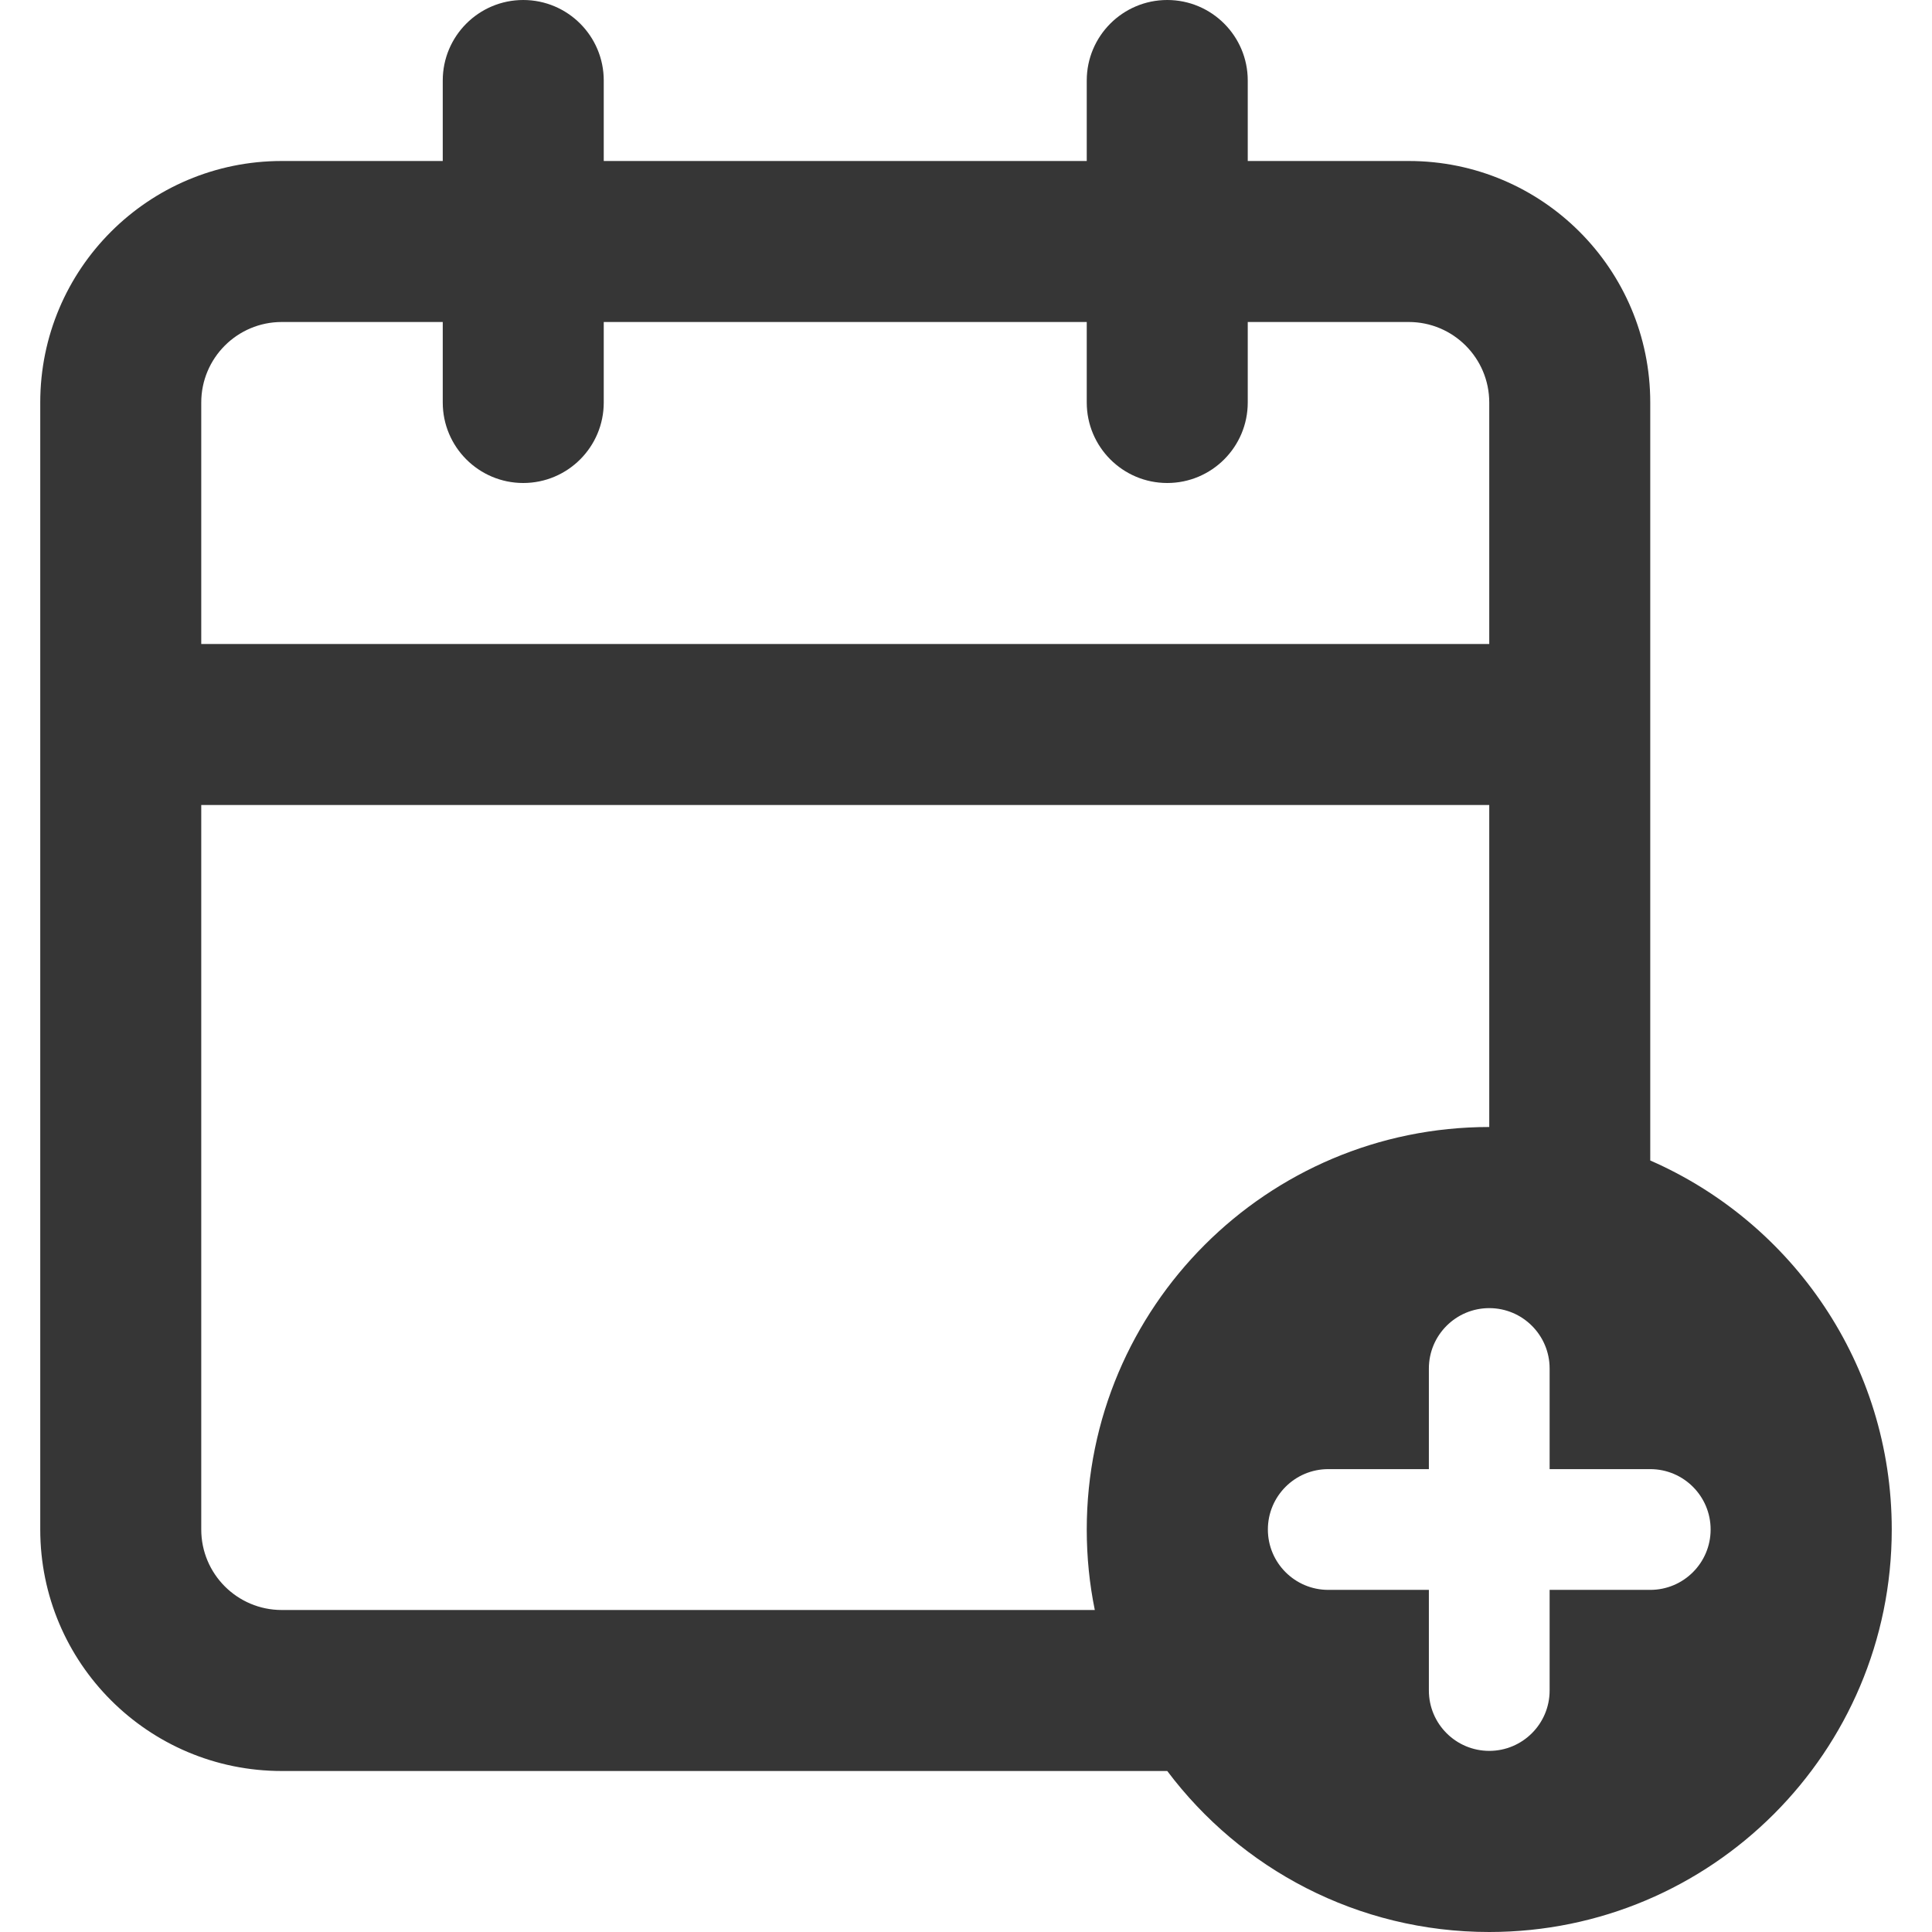 <svg width="100%" height="100%" viewBox="0 0 24 24" fill="none" xmlns="http://www.w3.org/2000/svg">
<g clip-path="url(#clip0_41_262)">
<path fill-rule="evenodd" clip-rule="evenodd" d="M15.5 1C15.5 0.448 15.052 0 14.5 0C13.948 0 13.5 0.448 13.5 1V2H7.5V1C7.5 0.448 7.052 0 6.5 0C5.948 0 5.5 0.448 5.5 1V2H3.5C1.843 2 0.5 3.343 0.5 5V9V19C0.5 20.657 1.843 22 3.5 22H14.5C15.412 23.214 16.864 24 18.5 24C21.261 24 23.5 21.761 23.5 19C23.5 16.95 22.266 15.188 20.5 14.416V9V5C20.5 3.343 19.157 2 17.5 2H15.5V1ZM18.5 10V14C15.739 14 13.5 16.239 13.5 19C13.5 19.343 13.534 19.677 13.6 20H3.5C2.948 20 2.5 19.552 2.5 19V10H18.5ZM18.5 8V5C18.5 4.448 18.052 4 17.5 4H15.5V5C15.5 5.552 15.052 6 14.5 6C13.948 6 13.5 5.552 13.5 5V4H7.5V5C7.5 5.552 7.052 6 6.5 6C5.948 6 5.5 5.552 5.5 5V4H3.5C2.948 4 2.5 4.448 2.5 5V8H18.5ZM18.5 16.25C18.914 16.25 19.25 16.586 19.25 17V18.25H20.5C20.914 18.25 21.25 18.586 21.25 19C21.25 19.414 20.914 19.75 20.5 19.75H19.25V21C19.25 21.414 18.914 21.75 18.5 21.75C18.086 21.75 17.75 21.414 17.75 21V19.75H16.5C16.086 19.75 15.75 19.414 15.75 19C15.75 18.586 16.086 18.25 16.5 18.25H17.75V17C17.75 16.586 18.086 16.25 18.5 16.25Z" fill="#363636"/>
</g>
<defs>
<clipPath id="clip0_41_262">
<rect width="100%" height="100%" fill="white"/>
</clipPath>
</defs>
</svg>
